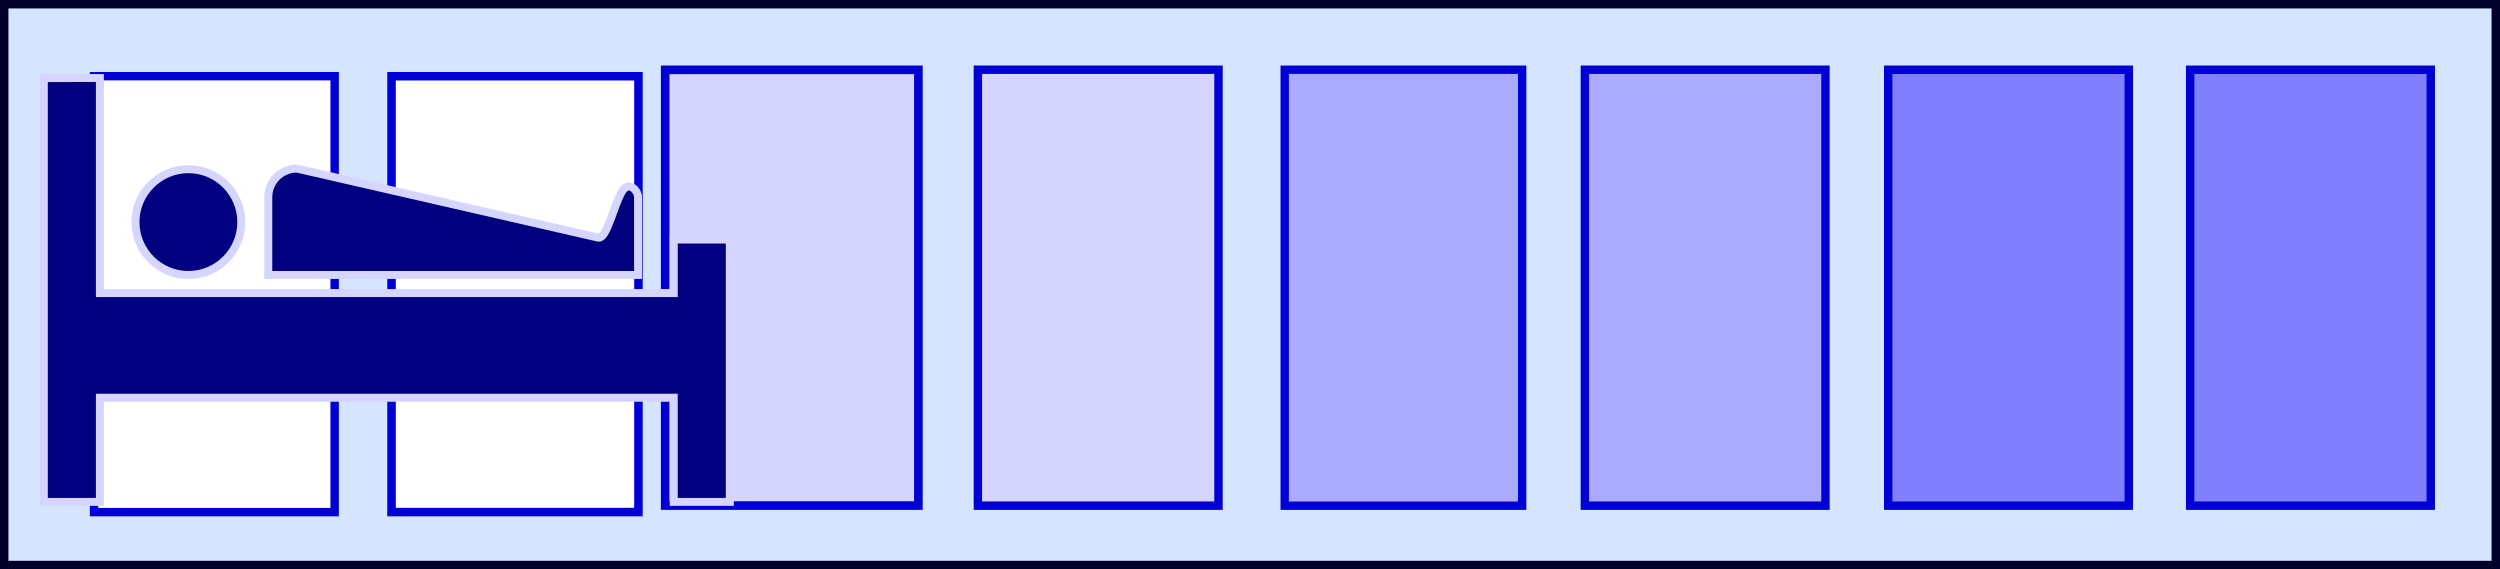 <?xml version="1.0" encoding="UTF-8" standalone="no"?>
<svg
   id="svg3101"
   viewBox="0 0 775.635 176.603"
   version="1.1"
   sodipodi:docname="coma_level_icon.svg"
   inkscape:version="1.3.2 (091e20e, 2023-11-25, custom)"
   width="775.635"
   height="176.603"
   xmlns:inkscape="http://www.inkscape.org/namespaces/inkscape"
   xmlns:sodipodi="http://sodipodi.sourceforge.net/DTD/sodipodi-0.dtd"
   xmlns="http://www.w3.org/2000/svg"
   xmlns:svg="http://www.w3.org/2000/svg"
   xmlns:rdf="http://www.w3.org/1999/02/22-rdf-syntax-ns#"
   xmlns:cc="http://creativecommons.org/ns#"
   xmlns:dc="http://purl.org/dc/elements/1.1/">
  <rect x="0" y="0" width="775.635" height="176.603" fill="#808080" stroke="none"/>
  <defs
     id="defs1" />
  <sodipodi:namedview
     id="namedview1"
     pagecolor="#ffffff"
     bordercolor="#000000"
     borderopacity="0.25"
     inkscape:showpageshadow="2"
     inkscape:pageopacity="0.0"
     inkscape:pagecheckerboard="0"
     inkscape:deskcolor="#d1d1d1"
     inkscape:zoom="0.54625409"
     inkscape:cx="-144.62134"
     inkscape:cy="-337.75491"
     inkscape:window-width="1920"
     inkscape:window-height="1009"
     inkscape:window-x="-8"
     inkscape:window-y="-8"
     inkscape:window-maximized="1"
     inkscape:current-layer="svg3101" />
  <rect
     style="fill:#d5e5ff;stroke:#00002b;stroke-width:2.616"
     id="rect10-1"
     width="773.019"
     height="173.988"
     x="1.308"
     y="1.308" />
  <rect
     style="fill:#ffffff;stroke:#0000d4;stroke-width:2.607"
     id="rect9-3"
     width="74.654"
     height="135.253"
     x="29.172"
     y="23.635" />
  <rect
     style="fill:#ffffff;stroke:#0000d4;stroke-width:2.641"
     id="rect9-2-8"
     width="76.607"
     height="135.219"
     x="121.474"
     y="23.652" />
  <rect
     style="fill:#d5d5ff;stroke:#0000d4;stroke-width:2.674"
     id="rect9-8-9"
     width="78.561"
     height="135.186"
     x="206.372"
     y="21.668" />
  <rect
     style="fill:#d5d5ff;stroke:#0000d4;stroke-width:2.607"
     id="rect9-1-344"
     width="74.654"
     height="135.253"
     x="303.392"
     y="21.635" />
  <rect
     style="fill:#aaaaff;stroke:#0000d4;stroke-width:2.591"
     id="rect9-1-7-6"
     width="73.678"
     height="135.27"
     x="398.581"
     y="21.627" />
  <rect
     style="fill:#aaaaff;stroke:#0000d4;stroke-width:2.607"
     id="rect9-1-3-0"
     width="74.654"
     height="135.253"
     x="491.708"
     y="21.635" />
  <rect
     style="fill:#8080ff;fill-opacity:1;stroke:#0000d4;stroke-width:2.607"
     id="rect9-1-34-66"
     width="74.654"
     height="135.253"
     x="585.82"
     y="21.635" />
  <rect
     style="fill:#8080ff;fill-opacity:1;stroke:#0000d4;stroke-width:2.607"
     id="rect9-1-34-8-1"
     width="74.654"
     height="135.253"
     x="679.504"
     y="21.635" />
  <g
     id="g3130"
     transform="matrix(4.003,0,0,4.003,-1506.279,-956.526)"
     style="fill:#000080;stroke:#d5d5ff">
    <g
       id="g3997"
       transform="matrix(0.618,0,0,0.618,35.841,97.046)"
       style="fill:#000080;stroke:#d5d5ff">
      <path
         id="rect3974"
         style="color:#000000;fill:#000080;stroke:#d5d5ff"
         d="m 556.38,239.41 v 53.156 h 7.031 v -13.062 h 71.969 v 13.062 h 7.031 V 259.66 h -7.031 v 6.719 h -71.969 v -26.969 H 556.38 Z" />
      <g
         id="g3993"
         transform="translate(0.275,-1.077)"
         style="fill:#000080;stroke:#d5d5ff">
        <path
           id="path3984"
           style="color:#000000;fill:#000080;stroke:#d5d5ff"
           transform="translate(139.9,-0.758)"
           d="m 440.97,259.31 c 0,3.664 -2.97,6.633 -6.633,6.633 -3.664,0 -6.633,-2.97 -6.633,-6.633 0,-3.664 2.97,-6.633 6.633,-6.633 3.664,0 6.633,2.97 6.633,6.633 z" />
        <path
           id="rect3987"
           style="color:#000000;fill:#000080;stroke:#d5d5ff"
           d="m 587.85,251.84 c -1.99,0 -3.594,1.604 -3.594,3.594 v 9.75 h 46.375 v -9.75 c 0,-0.861 -1.164,-2.064 -1.974,-0.783 -1.061,1.678 -1.936,6.1 -3.035,5.848 L 587.849,251.84 Z"
           sodipodi:nodetypes="csccssscc" />
      </g>
    </g>
  </g>
</svg>
